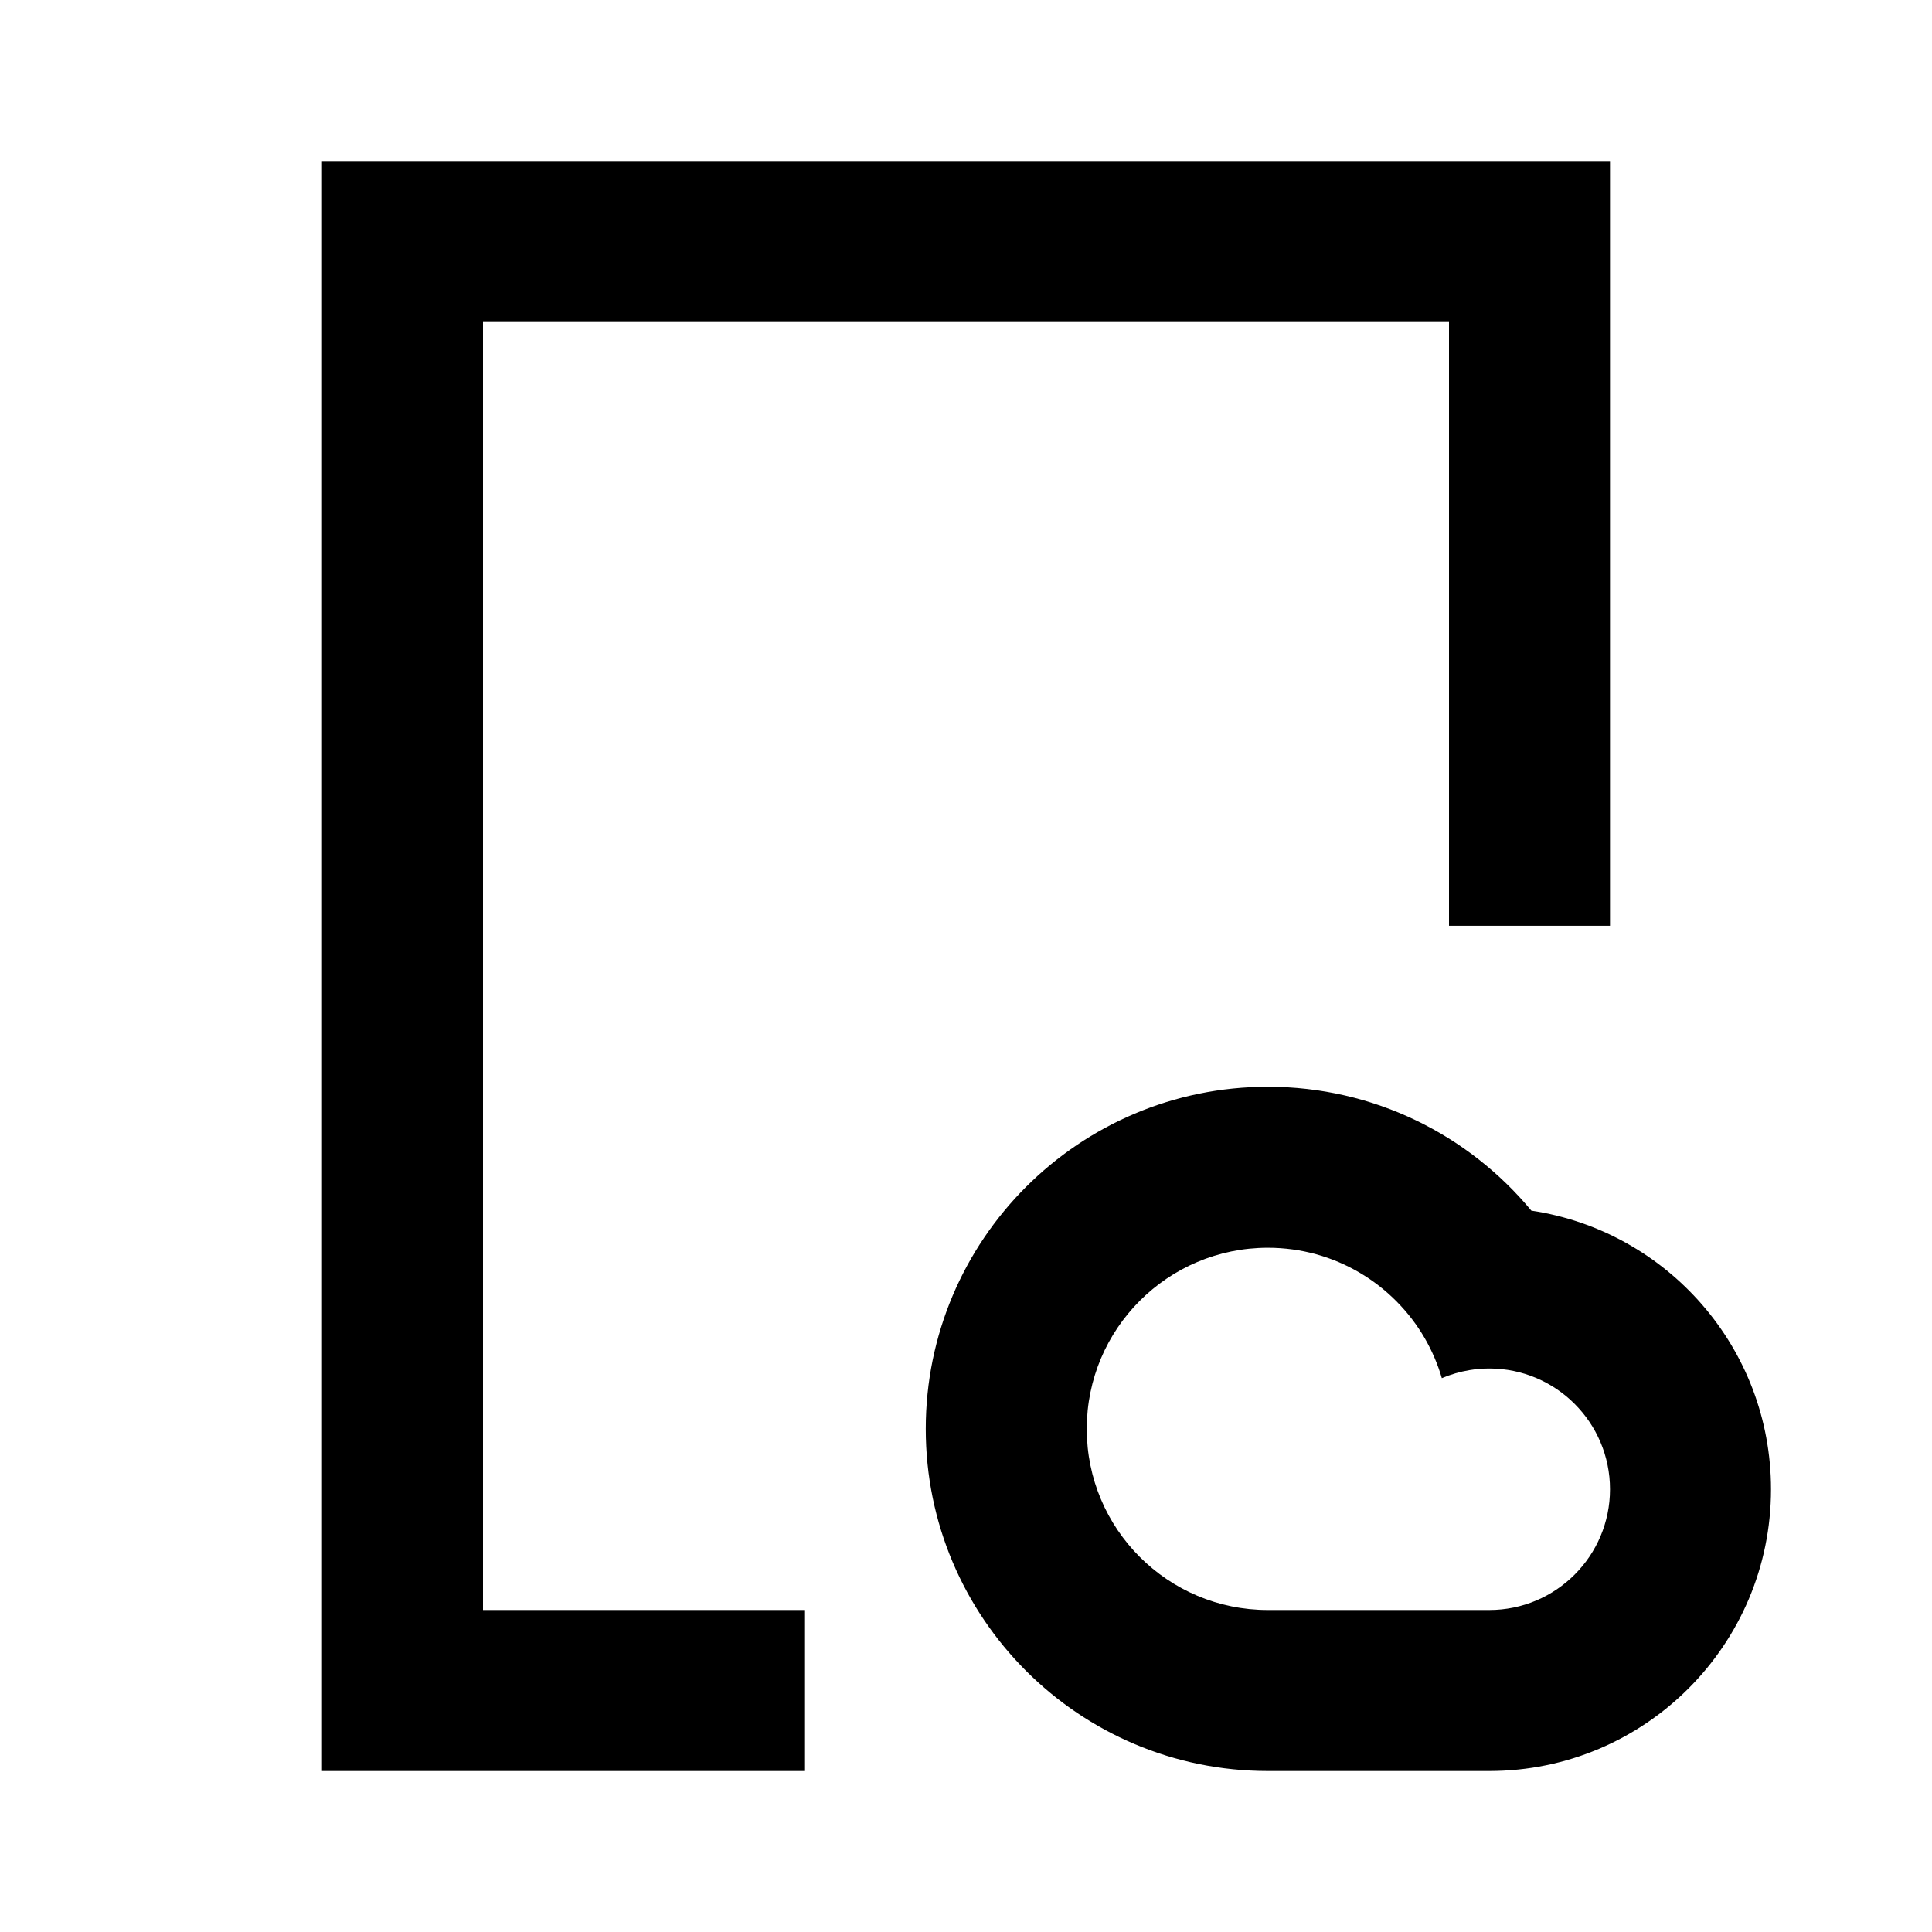 <svg width="24" height="24" viewBox="0 0 24 24" fill="none" xmlns="http://www.w3.org/2000/svg">
<path d="M9 21H5V3H19V10.5" stroke="black" stroke-width="2" stroke-linecap="square"/>
<path fill-rule="evenodd" clip-rule="evenodd" d="M15.75 22C13.403 22 11.5 20.097 11.5 17.75C11.5 15.403 13.403 13.5 15.75 13.5C17.068 13.5 18.244 14.099 19.023 15.039C20.708 15.291 22 16.745 22 18.5C22 20.433 20.433 22 18.5 22H15.75ZM18.256 17.02C18.335 17.007 18.417 17 18.5 17C19.328 17 20 17.672 20 18.5C20 19.328 19.328 20 18.5 20H15.75C14.507 20 13.5 18.993 13.5 17.75C13.5 16.507 14.507 15.5 15.75 15.5C16.582 15.5 17.309 15.952 17.699 16.624C17.788 16.779 17.86 16.945 17.911 17.12C18.02 17.074 18.135 17.04 18.256 17.02Z" fill="black"/>
</svg>
